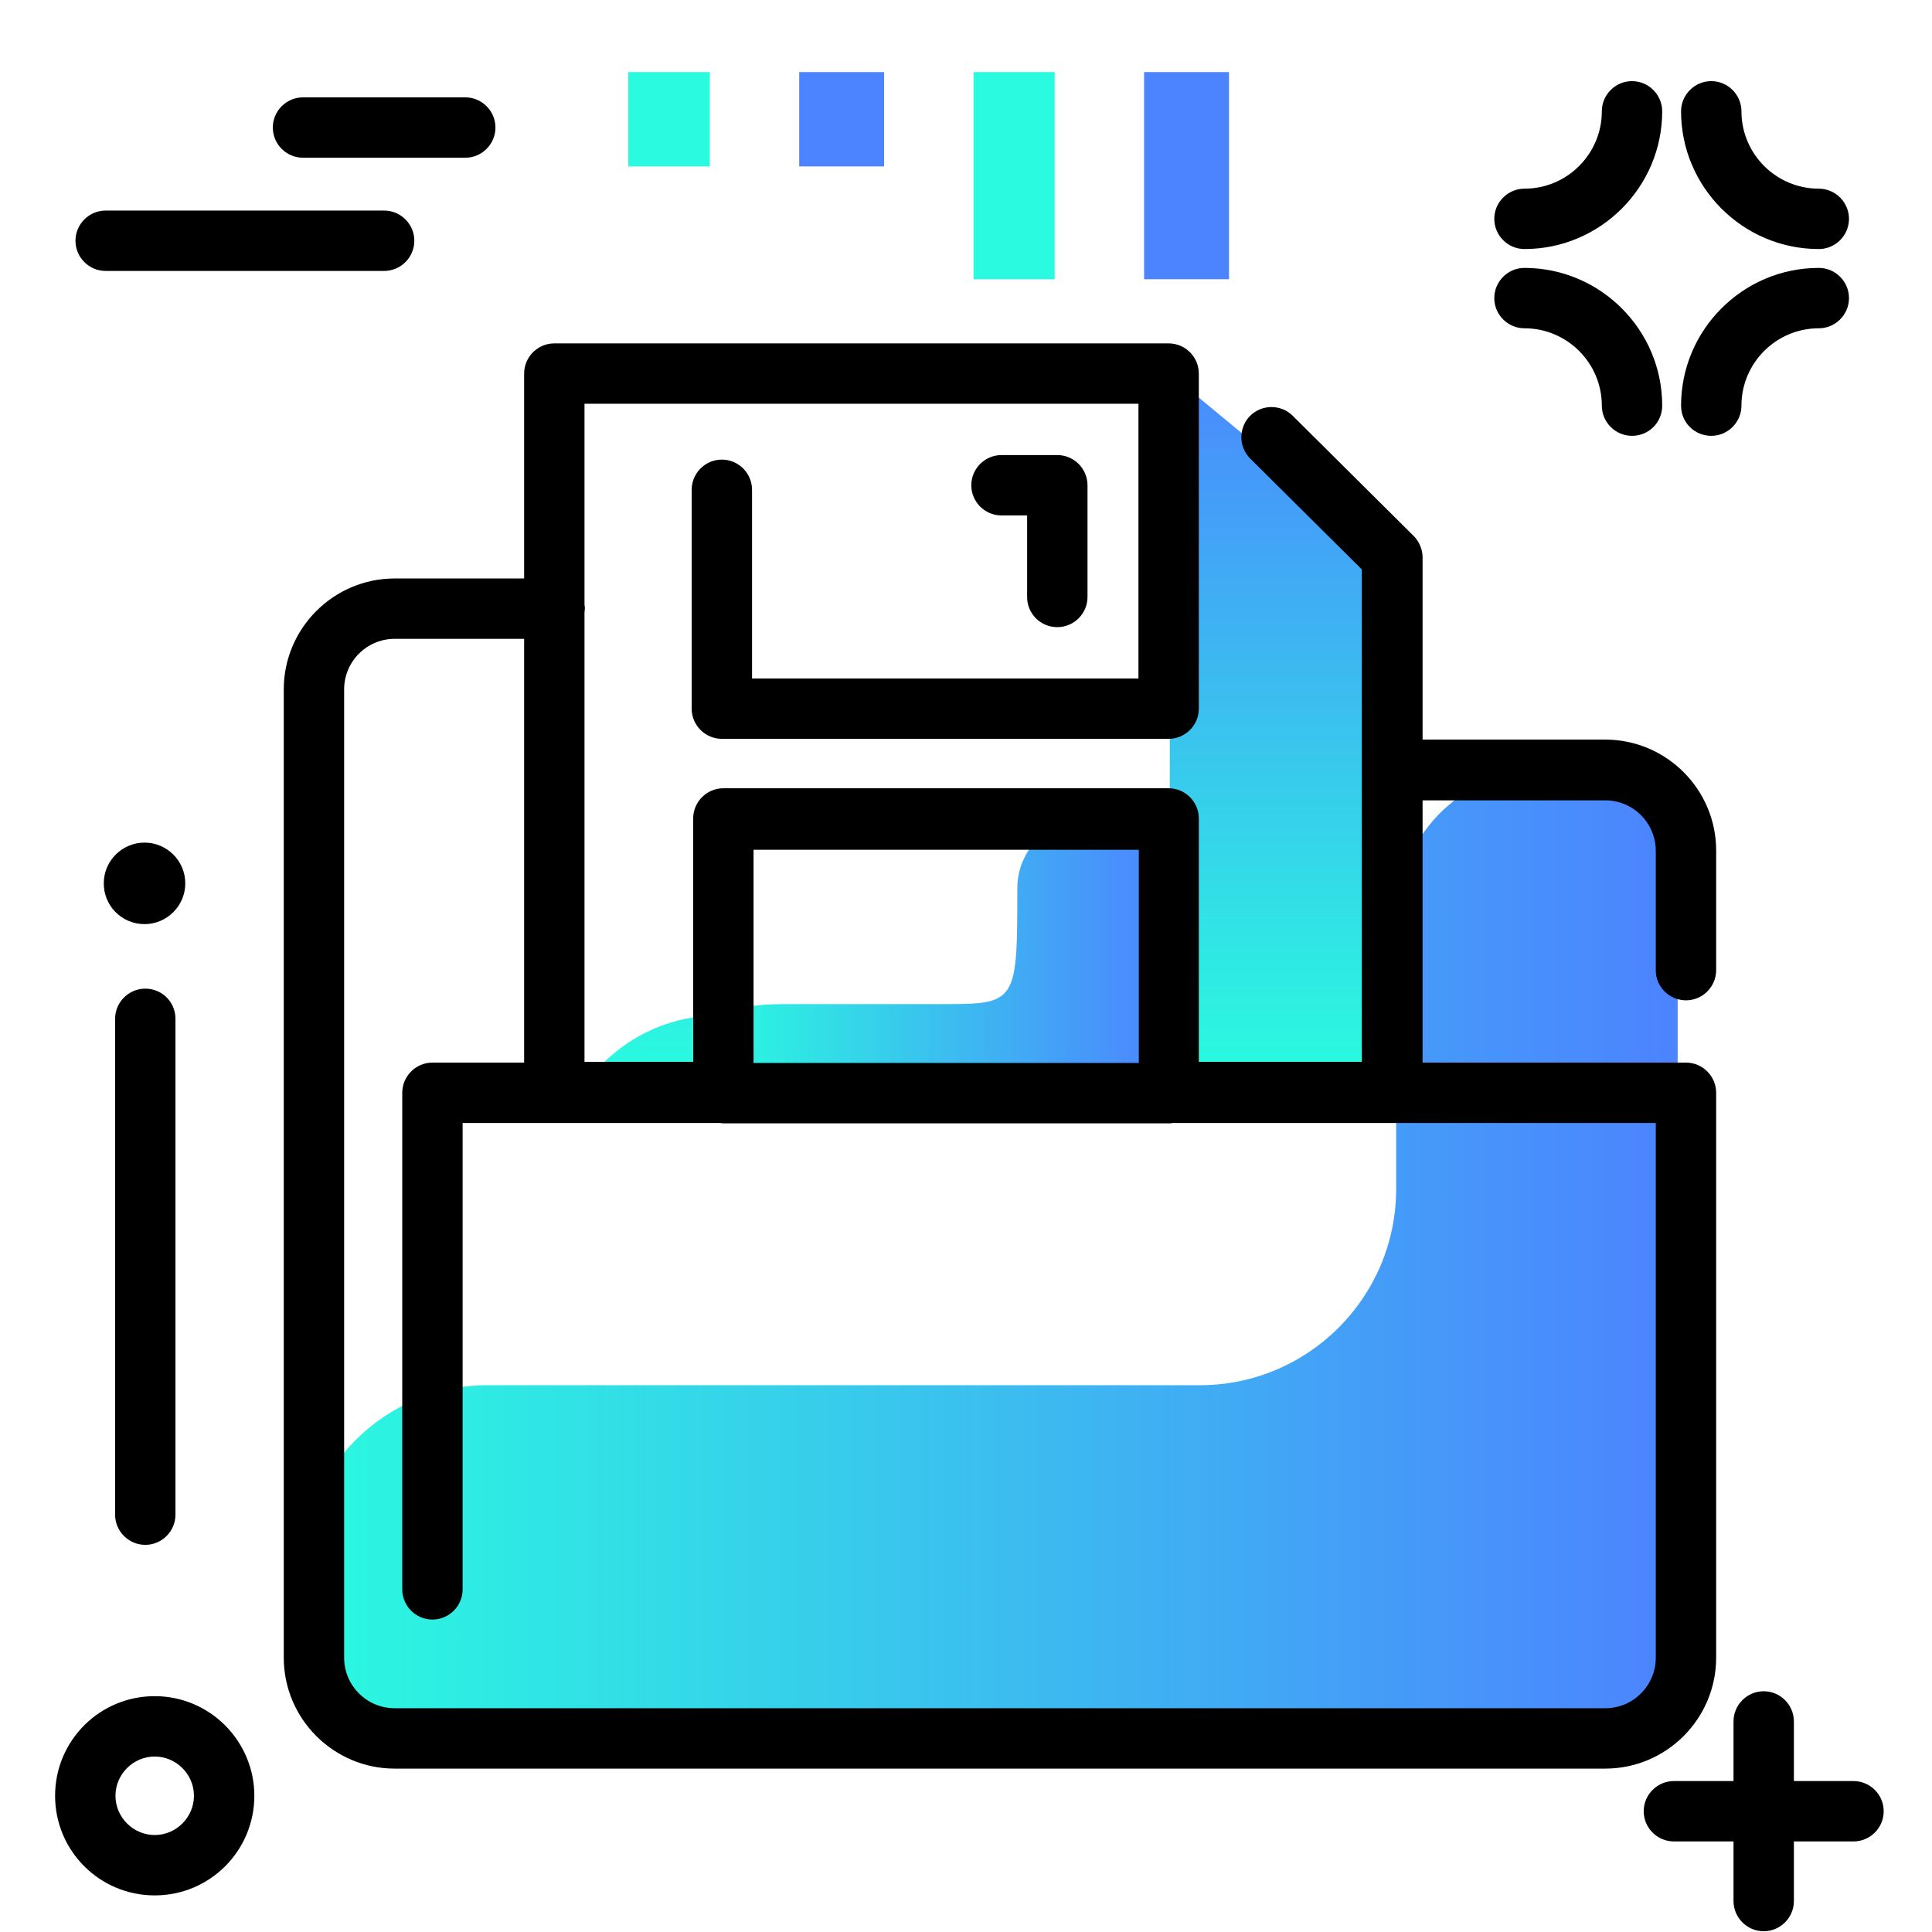 <svg version="1.1" id="Layer_1" xmlns="http://www.w3.org/2000/svg" xmlns:xlink="http://www.w3.org/1999/xlink" x="0px" y="0px" viewBox="0 0 512 512" enable-background="new 0 0 512 512" xml:space="preserve">
<linearGradient id="SVGID_1_" gradientUnits="userSpaceOnUse" x1="261.155" y1="282.962" x2="261.155" y2="88.71" class="gradient-element">
	<stop offset="0" class="primary-color-gradient" style="stop-color: #2AFADF"></stop>
	<stop offset="1" class="secondary-color-gradient" style="stop-color: #4C83FF"></stop>
</linearGradient>
<path fill="url(#SVGID_1_)" d="M153.3,290c7.7-12.5,21.4-20.9,37.2-20.9h92.9c22.7,0,26.6-16.4,26.6-39.1V99l59,48.8V290H153.3z"></path>
<linearGradient id="SVGID_2_" gradientUnits="userSpaceOnUse" x1="80.197" y1="331.982" x2="444.639" y2="331.982">
	<stop offset="0" class="primary-color-gradient" style="stop-color: #2AFADF"></stop>
	<stop offset="1" class="secondary-color-gradient" style="stop-color: #4C83FF"></stop>
</linearGradient>
<path fill="url(#SVGID_2_)" d="M228.6,463.1H128.2c-13.3,0-25.3-5.4-33.9-14.1c-8.6-8.6-14-20.4-14.1-33.5
	c-0.2-26.6,22.2-48.4,48.8-48.4h188.9c28.8,0,52.1-23.3,52.1-52.1v-69.8c0-28.8,23.3-44.3,52.1-44.3h0c12.4,0,22.5,10.1,22.5,22.5
	v206.5c0,18.4-14.9,33.3-33.3,33.3H228.6z M228.6,463.1"></path>
<g>
	<path fill="#4C83FF" class="secondary-color" d="M234.3,19.1v25h-22.5v-25H234.3z"></path>
	<path fill="#2AFADF" class="primary-color" d="M188.1,19.1v25h-21.6v-25H188.1z"></path>
	<path fill="#4C83FF" class="secondary-color" d="M325.7,19.1V74h-22.5V19.1H325.7z"></path>
	<path fill="#2AFADF" class="primary-color" d="M279.5,19.1V74H258V19.1H279.5z"></path>
</g>
<path d="M131.3,33.8c0,4.4-3.6,8-8,8h-43c-4.4,0-8-3.6-8-8s3.6-8,8-8h43C127.7,25.8,131.3,29.4,131.3,33.8z M101.8,55.8H28
	c-4.4,0-8,3.6-8,8s3.6,8,8,8h73.8c4.4,0,8-3.6,8-8S106.2,55.8,101.8,55.8z M491.2,472h-15.8v-15.8c0-4.4-3.6-8-8-8s-8,3.6-8,8V472
	h-15.8c-4.4,0-8,3.6-8,8s3.6,8,8,8h15.8v15.8c0,4.4,3.6,8,8,8s8-3.6,8-8V488h15.8c4.4,0,8-3.6,8-8S495.6,472,491.2,472z M404,66
	c20.1,0,36.5-16.4,36.5-36.5c0-4.4-3.6-8-8-8s-8,3.6-8,8c0,11.3-9.2,20.5-20.5,20.5c-4.4,0-8,3.6-8,8S399.6,66,404,66z M482,66
	c4.4,0,8-3.6,8-8s-3.6-8-8-8c-11.3,0-20.5-9.2-20.5-20.5c0-4.4-3.6-8-8-8s-8,3.6-8,8C445.5,49.6,461.9,66,482,66z M453.5,115.5
	c4.4,0,8-3.6,8-8c0-11.3,9.2-20.5,20.5-20.5c4.4,0,8-3.6,8-8s-3.6-8-8-8c-20.1,0-36.5,16.4-36.5,36.5
	C445.5,112,449.1,115.5,453.5,115.5z M440.5,107.5c0-20.1-16.4-36.5-36.5-36.5c-4.4,0-8,3.6-8,8s3.6,8,8,8
	c11.3,0,20.5,9.2,20.5,20.5c0,4.4,3.6,8,8,8S440.5,112,440.5,107.5z M38.3,223.3c-5.9,0-10.8,4.8-10.8,10.8s4.8,10.8,10.8,10.8
	c5.9,0,10.8-4.8,10.8-10.8S44.2,223.3,38.3,223.3z M38.5,262c-4.4,0-8,3.6-8,8v131.4c0,4.4,3.6,8,8,8s8-3.6,8-8V270
	C46.5,265.5,42.9,262,38.5,262z M67.4,475.9c0,14.6-11.8,26.4-26.4,26.4s-26.4-11.8-26.4-26.4s11.8-26.4,26.4-26.4
	S67.4,461.4,67.4,475.9z M51.4,475.9c0-5.7-4.7-10.4-10.4-10.4s-10.4,4.7-10.4,10.4s4.7,10.4,10.4,10.4S51.4,481.6,51.4,475.9z"></path>
<linearGradient id="SVGID_3_" gradientUnits="userSpaceOnUse" x1="190.492" y1="253.414" x2="309.783" y2="253.414">
	<stop offset="0" class="primary-color-gradient" style="stop-color: #2AFADF"></stop>
	<stop offset="1" class="secondary-color-gradient" style="stop-color: #4C83FF"></stop>
</linearGradient>
<path fill="url(#SVGID_3_)" d="M287.7,217.2h22.1v36.3v36.3h-59h-60.3v-13.1c0-10,8.1-10.6,18.1-10.6h42.9c18,0,18.1-1.4,18.1-30.7
	v0C269.6,225.3,277.7,217.2,287.7,217.2z"></path>
<g>
	<path d="M446.8,265.1c4.4,0,8-3.6,8-8v-31.7c0-16.2-13.2-29.4-29.4-29.4H377v-48.3c0-2.1-0.9-4.2-2.4-5.7l-32-31.8
		c-3.1-3.1-8.2-3.1-11.3,0c-3.1,3.1-3.1,8.2,0,11.3l29.6,29.4v130.5h-43.2v-64.5c0-4.4-3.6-8-8-8H191.7c-4.4,0-8,3.6-8,8v64.5h-28.8
		V162.3c0-0.3,0.1-0.6,0.1-1s0-0.6-0.1-1V107h146.8v72.8H199.3v-50c0-4.4-3.6-8-8-8s-8,3.6-8,8v58c0,4.4,3.6,8,8,8h118.4
		c4.4,0,8-3.6,8-8V99c0-4.4-3.6-8-8-8H146.9c-4.4,0-8,3.6-8,8v54.3h-34.3c-16.2,0-29.4,13.2-29.4,29.4v256.6
		c0,16.2,13.2,29.4,29.4,29.4h320.8c16.2,0,29.4-13.2,29.4-29.4V289.6c0-4.4-3.6-8-8-8H377v-69.5h48.4c7.4,0,13.4,6,13.4,13.4v31.7
		C438.8,261.5,442.4,265.1,446.8,265.1z M199.7,225.2h102.1v56.5H199.7V225.2z M438.8,439.3c0,7.4-6,13.4-13.4,13.4H104.6
		c-7.4,0-13.4-6-13.4-13.4V182.7c0-7.4,6-13.4,13.4-13.4h34.3v112.3h-24.3c-4.4,0-8,3.6-8,8v131.6c0,4.4,3.6,8,8,8s8-3.6,8-8V297.6
		h68.2c0.3,0,0.6,0.1,0.9,0.1h118.1c0.3,0,0.6,0,0.9-0.1h128.1V439.3z"></path>
	<path d="M280.2,166.2c4.4,0,8-3.6,8-8v-29.6c0-4.4-3.6-8-8-8h-14.8c-4.4,0-8,3.6-8,8s3.6,8,8,8h6.8v21.6
		C272.2,162.7,275.8,166.2,280.2,166.2z"></path>
</g>
</svg>